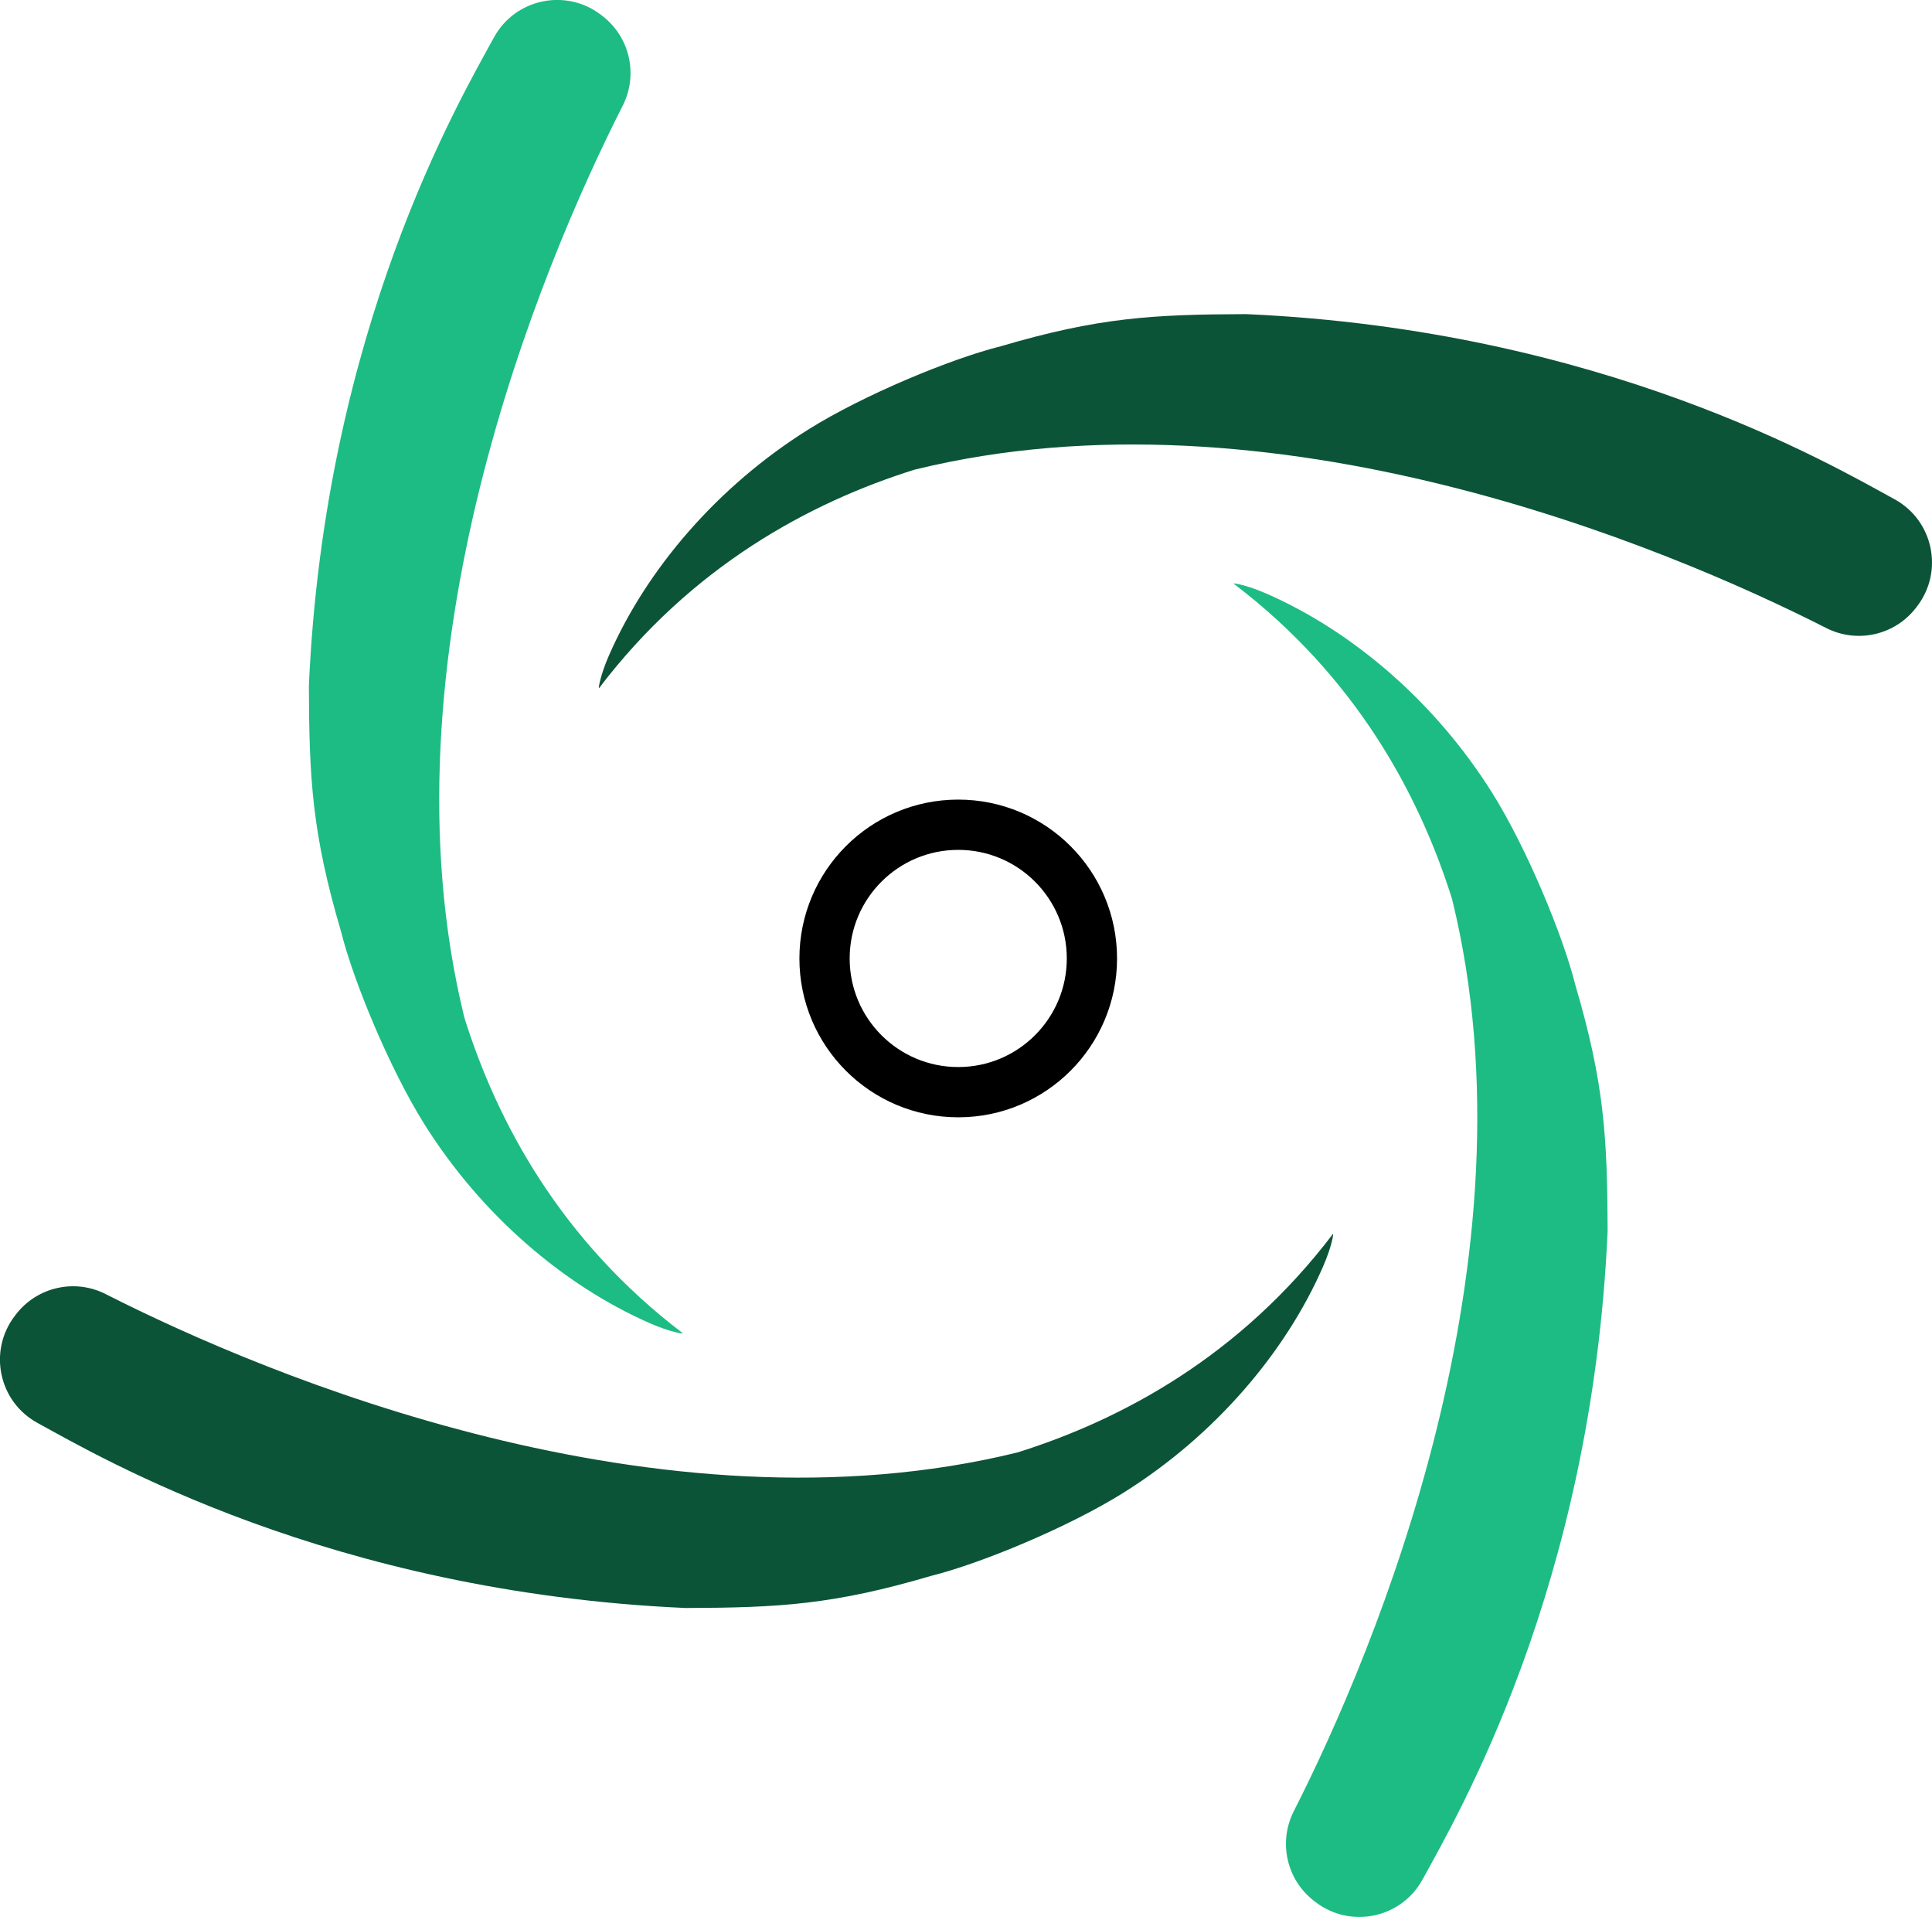 <?xml version="1.0" encoding="UTF-8"?>
<svg id="Layer_2" data-name="Layer 2" xmlns="http://www.w3.org/2000/svg" viewBox="0 0 499.72 495.71">
  <defs>
    <style>
      .cls-1 {
        fill: #0c5438;
      }

      .cls-1, .cls-2 {
        stroke-width: 0px;
      }

      .cls-3 {
        fill: none;
        stroke: #000;
        stroke-miterlimit: 10;
        stroke-width: 13px;
      }

      .cls-2 {
        fill: #1dbc84;
      }
    </style>
  </defs>
  <g id="Layer_1-2" data-name="Layer 1">
    <g>
      <g id="_Radial_Repeat_" data-name="&amp;lt;Radial Repeat&amp;gt;">
        <path class="cls-1" d="M263.06,375.62c-92.5,22.68-193.93-19.73-235.71-40.97-8.02-4.08-17.79-1.86-23.25,5.28-.09.12-.18.23-.27.35-6.95,9.08-4.16,22.21,5.87,27.68,16.26,8.87,75.58,43.78,167.66,47.86,24.24-.08,38.2-.86,63.49-8.31,12.81-3.19,35.54-12.59,49.84-21.56,23.5-14.74,41.71-36.06,51.46-58.27,2.36-5.37,2.85-8.89,2.62-8.59-23.92,31.48-54.37,47.98-81.71,56.54Z"/>
      </g>
      <g id="_Radial_Repeat_-2" data-name="&amp;lt;Radial Repeat&amp;gt;">
        <path class="cls-2" d="M120.09,263.06c-22.68-92.5,19.73-193.93,40.97-235.71,4.08-8.02,1.86-17.79-5.28-23.25-.12-.09-.23-.18-.35-.27-9.08-6.95-22.21-4.16-27.68,5.87-8.87,16.26-43.78,75.58-47.86,167.66.08,24.24.86,38.2,8.31,63.49,3.19,12.81,12.59,35.54,21.56,49.84,14.74,23.5,36.06,41.71,58.27,51.46,5.37,2.36,8.89,2.85,8.59,2.62-31.48-23.92-47.98-54.37-56.54-81.71Z"/>
      </g>
      <g id="_Radial_Repeat_-3" data-name="&amp;lt;Radial Repeat&amp;gt;">
        <path class="cls-1" d="M236.65,121.43c92.5-22.68,193.93,19.73,235.71,40.97,8.02,4.08,17.79,1.86,23.25-5.28.09-.12.18-.23.27-.35,6.95-9.08,4.16-22.21-5.87-27.68-16.26-8.87-75.58-43.78-167.66-47.86-24.24.08-38.2.86-63.49,8.31-12.81,3.19-35.54,12.59-49.84,21.56-23.5,14.74-41.71,36.06-51.46,58.27-2.36,5.37-2.85,8.89-2.62,8.59,23.92-31.48,54.37-47.98,81.71-56.54Z"/>
      </g>
      <g id="_Radial_Repeat_-4" data-name="&amp;lt;Radial Repeat&amp;gt;">
        <path class="cls-2" d="M375.62,232.64c22.68,92.5-19.73,193.93-40.97,235.71-4.08,8.02-1.86,17.79,5.28,23.25.12.09.23.18.35.27,9.08,6.95,22.21,4.16,27.68-5.87,8.87-16.26,43.78-75.58,47.86-167.66-.08-24.24-.86-38.2-8.31-63.49-3.19-12.81-12.59-35.54-21.56-49.84-14.74-23.5-36.06-41.71-58.27-51.46-5.37-2.36-8.89-2.85-8.59-2.62,31.48,23.92,47.98,54.37,56.54,81.71Z"/>
      </g>
    </g>
    <circle class="cls-3" cx="247.85" cy="247.85" r="34.58"/>
  </g>
</svg>